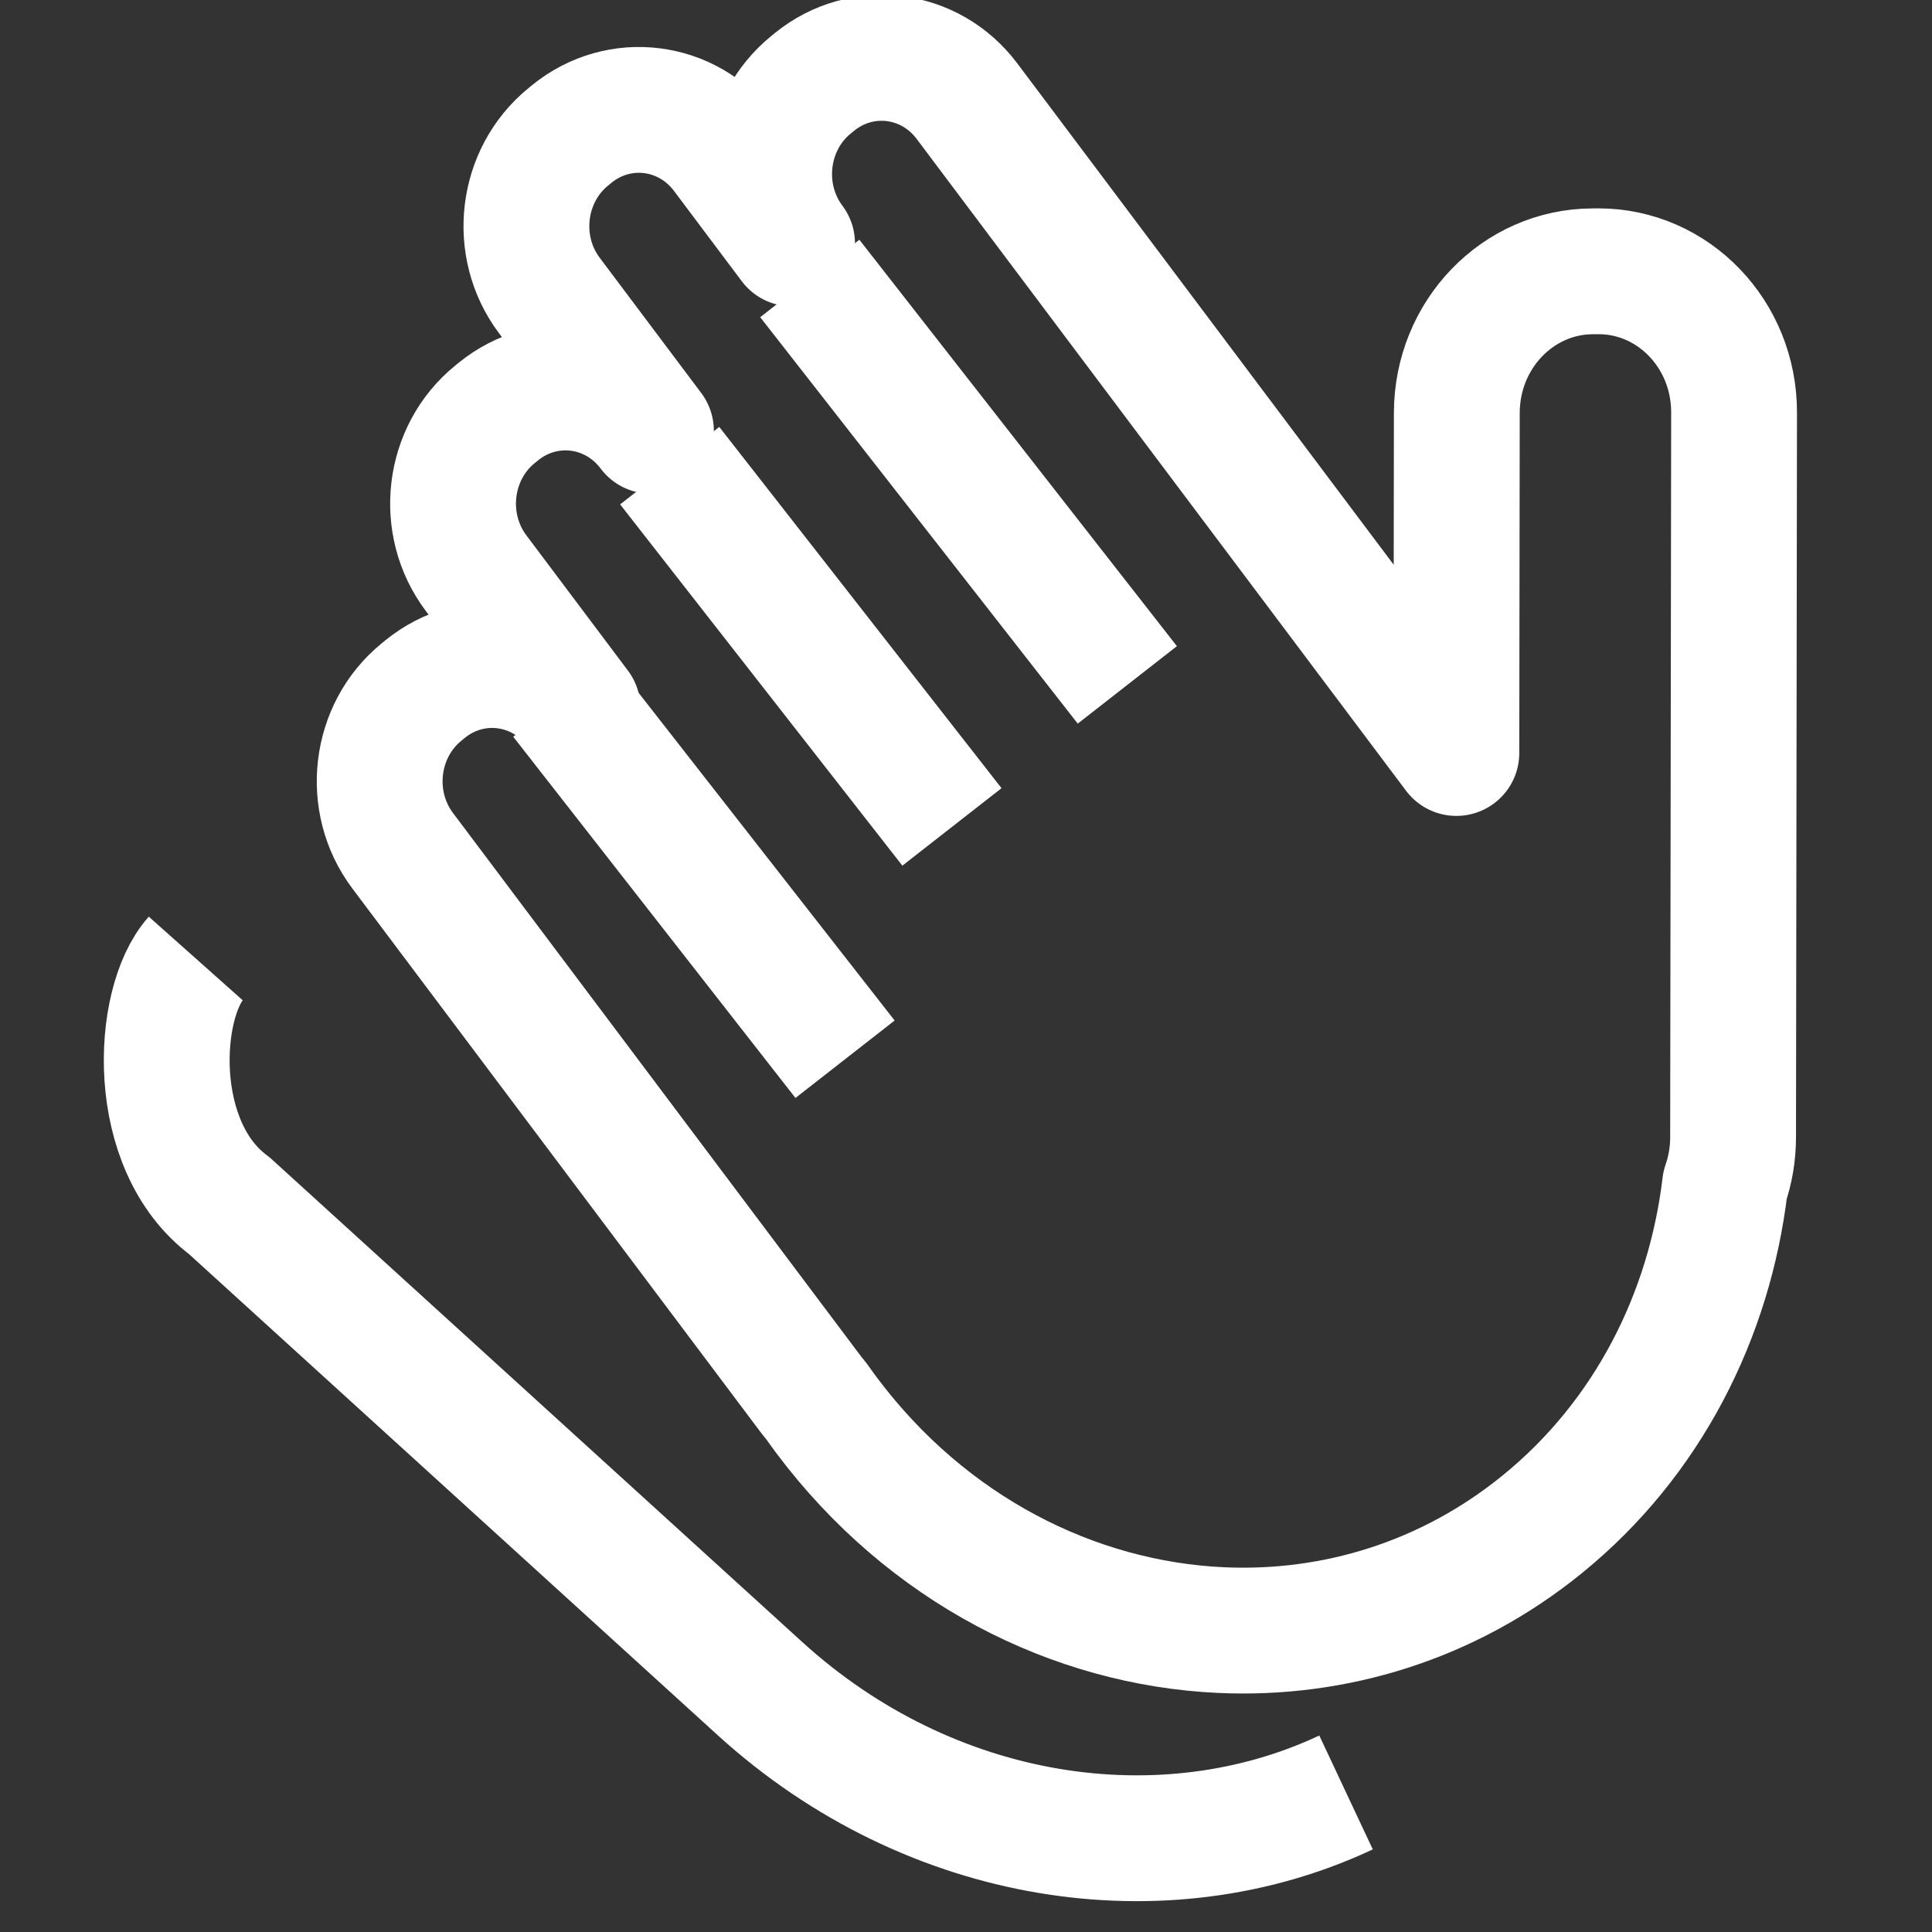 <?xml version="1.0" encoding="UTF-8"?>
<svg width="24px" height="24px" viewBox="0 0 24 24" version="1.1" xmlns="http://www.w3.org/2000/svg"
>
    <rect x="0" y="0" width="24" height="24" fill="#333333" stroke="none"/>
    <!-- Generator: Sketch 54.1 (76490) - https://sketchapp.com -->
    <title>_icon/clap/r/white</title>
    <desc>Created with Sketch.</desc>
    <g id="_icon/clap/r/white" stroke="none" stroke-width="1" fill="none" fill-rule="evenodd" strokeLinecap="round">
        <g id="Group" transform="translate(1, 0.5)" stroke="#FFFFFF" stroke-width="1.563">
            <path d="M10.919,25.693 C8.502,25.053 6.554,22.863 6.171,20.024 C6.164,19.972 5.766,17.028 4.977,11.192 C4.686,9.978 5.894,8.68 6.632,8.572"
                  id="Combined-Shape-Copy" stroke-linejoin="round"
                  transform="translate(7.926, 17.133) rotate(-40) translate(-7.926, -17.133) "></path>
            <path d="M18.45,18.221 C17.311,19.215 15.913,19.689 14.507,19.674 C12.674,19.654 10.828,18.802 9.522,17.184 C9.474,17.124 9.427,17.064 9.381,17.003 C9.358,16.978 9.336,16.953 9.314,16.926 L4.009,10.352 C3.53,9.758 3.605,8.872 4.176,8.374 L4.218,8.337 C4.789,7.838 5.641,7.916 6.12,8.51 L4.8,6.874 C4.321,6.28 4.395,5.394 4.966,4.896 L5.008,4.859 C5.58,4.361 6.431,4.438 6.91,5.032 L5.59,3.396 C5.111,2.802 5.186,1.917 5.757,1.418 L5.799,1.381 C6.37,0.883 7.222,0.96 7.701,1.554 L8.581,2.645 C8.102,2.051 8.176,1.166 8.747,0.667 L8.789,0.63 C9.361,0.132 10.212,0.209 10.691,0.803 L17.049,8.683 L16.907,4.459 C16.875,3.49 17.603,2.678 18.535,2.644 L18.603,2.641 C19.535,2.608 20.316,3.365 20.349,4.334 L20.651,13.335 C20.658,13.543 20.63,13.744 20.572,13.931 C20.435,15.561 19.721,17.112 18.45,18.221 Z"
                  id="Combined-Shape" stroke-linejoin="round"
                  transform="translate(12.173, 9.988) rotate(2) translate(-12.173, -9.988) "></path>
            <path d="M7.744,7.567 L7.744,13.262" id="Line"
                  transform="translate(7.744, 10.414) rotate(-38) translate(-7.744, -10.414) "></path>
            <path d="M9.072,4.681 L9.072,10.376" id="Line-Copy"
                  transform="translate(9.072, 7.528) rotate(-38) translate(-9.072, -7.528) "></path>
            <path d="M11.032,2.28 L11.032,8.687" id="Line-Copy-2"
                  transform="translate(11.032, 5.484) rotate(-38) translate(-11.032, -5.484) "></path>
        </g>
    </g>
</svg>